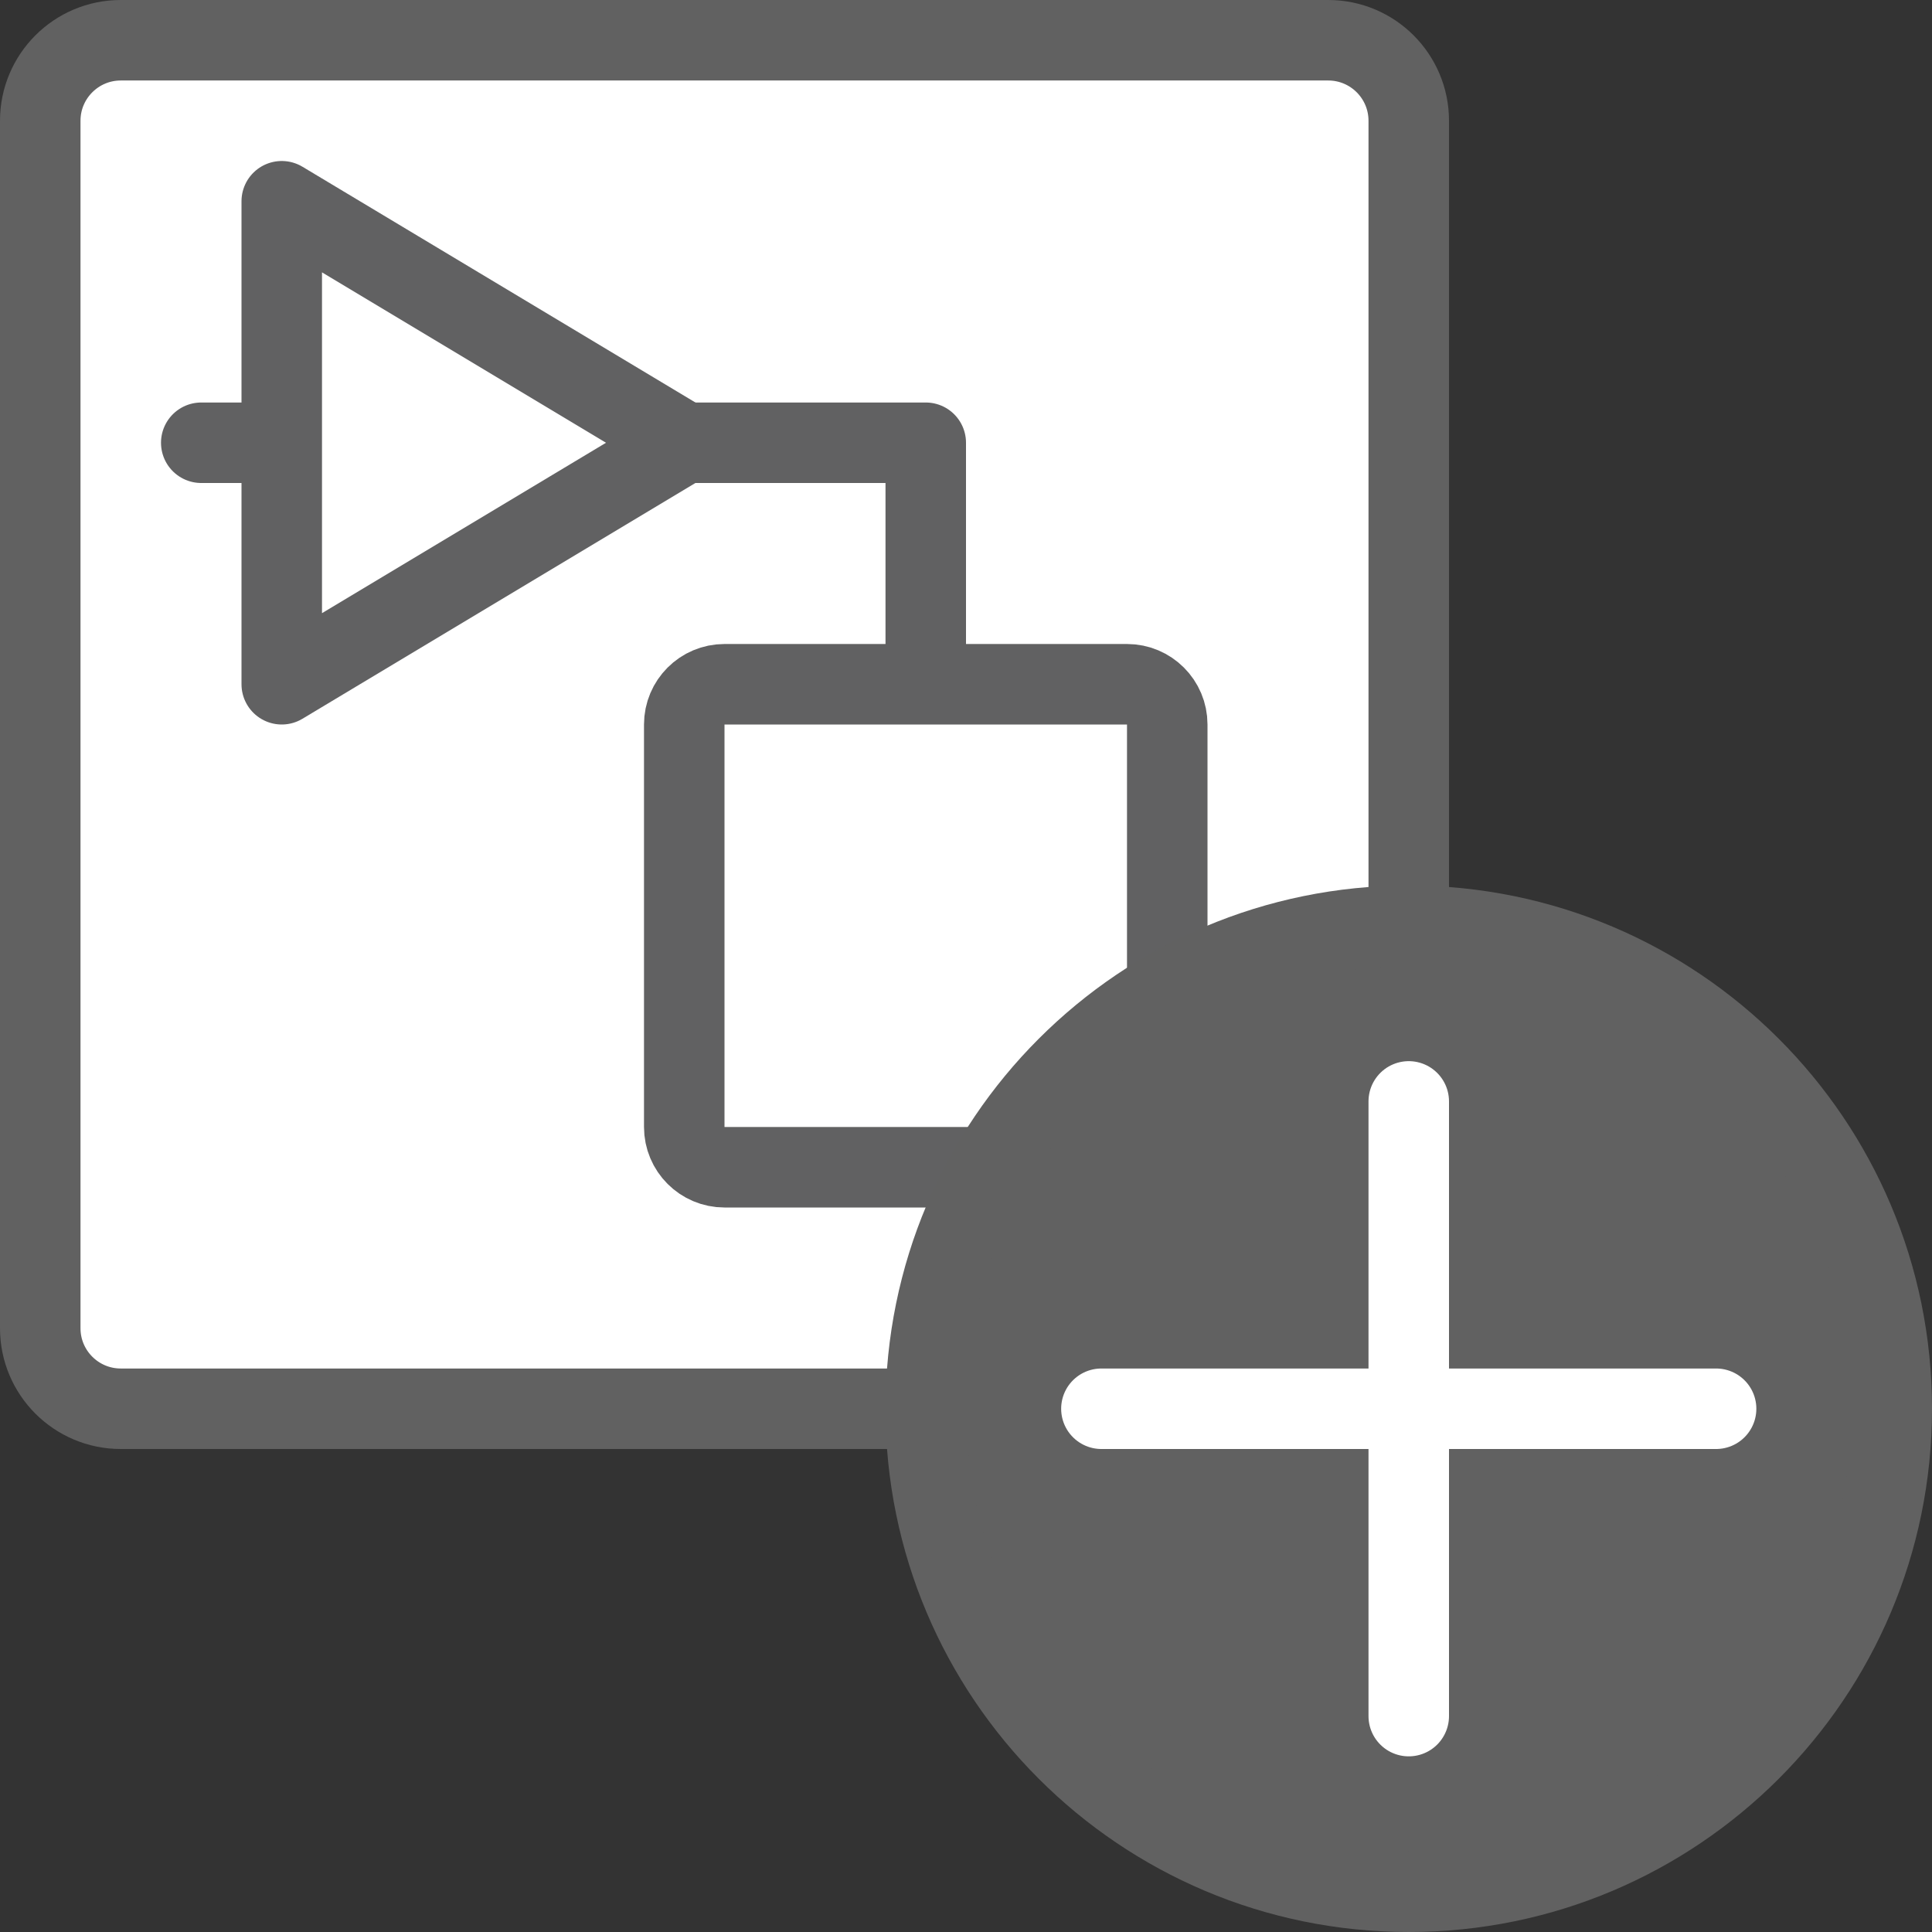<svg width="24" height="24" viewBox="0 0 24 24" fill="none" xmlns="http://www.w3.org/2000/svg">
<rect x="0" y="0" width="24" height="24" fill="#333333" stroke="none"/>
<path d="M0.5 1.5C0.5 0.948 0.948 0.5 1.5 0.5H16.5C17.052 0.5 17.5 0.948 17.5 1.5V16.5C17.5 17.052 17.052 17.5 16.5 17.5H1.5C0.948 17.5 0.5 17.052 0.5 16.5V1.5Z" fill="#FFFFFF" stroke="#616161"/>
<path d="M11.5 9.5V5.5H9H2.5" stroke="#616162" stroke-linecap="round" stroke-linejoin="round"/>
<path d="M8.5 9C8.5 8.724 8.724 8.5 9 8.5H14C14.276 8.5 14.5 8.724 14.5 9V14C14.5 14.276 14.276 14.5 14 14.5H9C8.724 14.5 8.5 14.276 8.5 14V9Z" fill="white" stroke="#616162"/>
<path d="M3.5 8.5V2.5L8.5 5.5L3.5 8.5Z" fill="white" stroke="#616162" stroke-linejoin="round"/>
<path d="M11.5 17.5C11.5 20.814 14.186 23.5 17.5 23.5C20.814 23.5 23.5 20.814 23.5 17.5C23.5 14.186 20.814 11.5 17.5 11.5C14.186 11.5 11.5 14.186 11.5 17.5Z" fill="#616161" stroke="#616161"/>
<path d="M21.318 17.5H13.682M17.5 13.682V21.318" stroke="#FFFFFF" stroke-linecap="round"/>
</svg>
